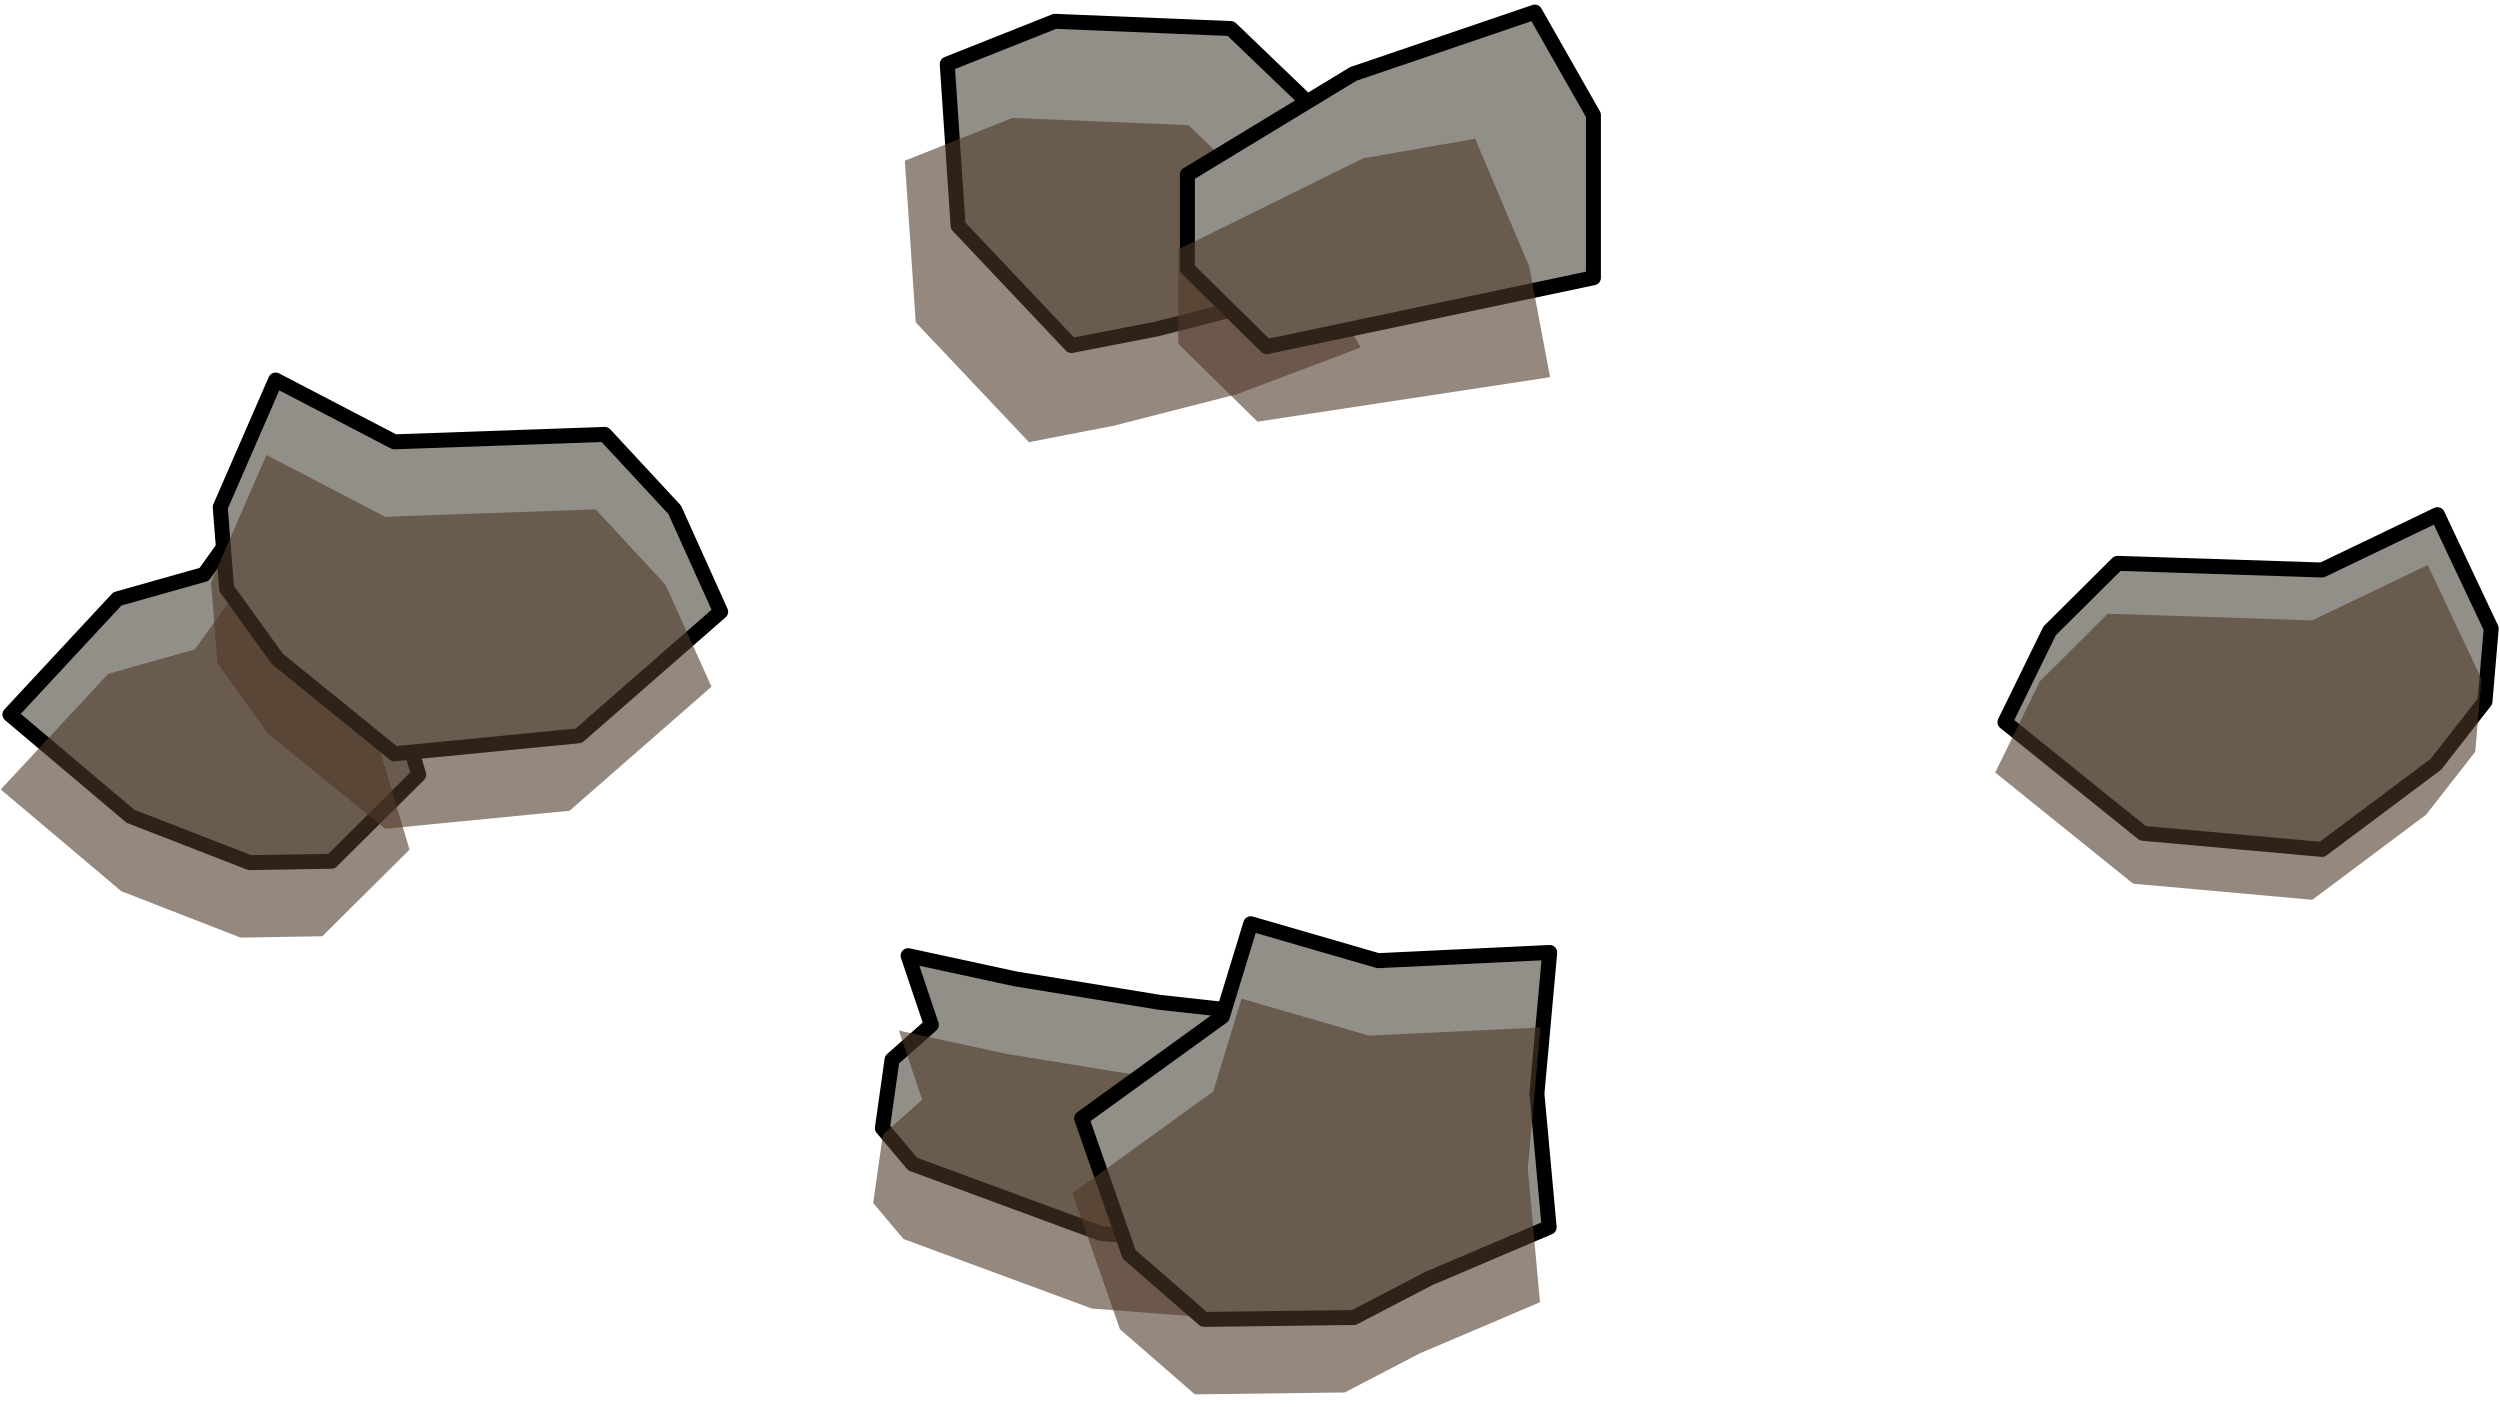 <?xml version="1.0" encoding="UTF-8" standalone="no"?><!DOCTYPE svg PUBLIC "-//W3C//DTD SVG 1.1//EN" "http://www.w3.org/Graphics/SVG/1.1/DTD/svg11.dtd"><svg width="100%" height="100%" viewBox="0 0 167 94" version="1.1" xmlns="http://www.w3.org/2000/svg" xmlns:xlink="http://www.w3.org/1999/xlink" xml:space="preserve" xmlns:serif="http://www.serif.com/" style="fill-rule:evenodd;clip-rule:evenodd;stroke-linecap:round;stroke-linejoin:round;stroke-miterlimit:1.5;"><g id="way19"><g><g><path d="M73.552,82.404l9.679,0.741l4.65,-5.508l3.172,-6.322l-4.085,-3.304l-9.519,-1.057l-9.62,-1.564l-7.168,-1.552l1.553,4.622l-2.626,2.327l-0.646,4.572l2.027,2.402l12.583,4.643" style="fill:#918f88;stroke:#000;stroke-width:1px;"/><path d="M72.94,87.411l9.679,0.741l4.65,-5.507l3.172,-6.322l-4.085,-3.305l-9.519,-1.056l-9.619,-1.565l-7.169,-1.552l1.553,4.622l-2.626,2.327l-0.646,4.572l2.027,2.402l12.583,4.643" style="fill:#4f3929;fill-opacity:0.6;"/><path d="M95.441,85.405l8.043,-3.424l-0.817,-8.92l0.854,-9.437l-11.465,0.548l-8.507,-2.468l-1.897,6.198l-9.4,6.801l3.172,9.084l5.004,4.349l10.009,-0.126l5.004,-2.605Z" style="fill:#918f88;stroke:#000;stroke-width:1px;"/><path d="M94.829,90.412l8.043,-3.423l-0.817,-8.921l0.854,-9.437l-11.465,0.548l-8.507,-2.467l-1.896,6.197l-9.4,6.801l3.172,9.084l5.004,4.349l10.008,-0.126l5.004,-2.605Z" style="fill:#4f3929;fill-opacity:0.6;"/><path d="M16.681,57.624l-7.966,-3.098l-8.053,-6.798l7.178,-7.722l5.796,-1.637l3.821,-5.342l6.909,1.576l1.316,9.488l2.289,7.656l-5.828,5.786l-5.462,0.091Z" style="fill:#918f88;stroke:#000;stroke-width:1px;"/><path d="M16.069,62.632l-7.966,-3.099l-8.053,-6.797l7.178,-7.723l5.796,-1.637l3.821,-5.342l6.91,1.576l1.315,9.489l2.289,7.655l-5.828,5.787l-5.462,0.091Z" style="fill:#4f3929;fill-opacity:0.6;"/><path d="M26.34,50.354l12.318,-1.202l9.482,-8.289l-3.071,-6.809l-4.67,-5.036l-14.059,0.496l-7.93,-4.128l-3.699,8.494l0.428,5.433l3.379,4.693l7.822,6.348Z" style="fill:#918f88;stroke:#000;stroke-width:1px;"/><path d="M25.728,55.362l12.318,-1.203l9.482,-8.289l-3.071,-6.809l-4.67,-5.036l-14.059,0.496l-7.93,-4.128l-3.699,8.494l0.429,5.434l3.378,4.693l7.822,6.348Z" style="fill:#4f3929;fill-opacity:0.6;"/><path d="M71.566,23.083l-7.566,-8.004l-0.726,-10.798l7.193,-2.857l11.751,0.484l7.041,6.754l4.459,8.099l-8.239,3.113l-8.225,2.105l-5.688,1.104" style="fill:#918f88;stroke:#000;stroke-width:1px;"/><path d="M68.736,29.537l-7.566,-8.005l-0.727,-10.798l7.194,-2.857l11.751,0.484l7.041,6.755l4.459,8.098l-8.239,3.113l-8.225,2.105l-5.688,1.105" style="fill:#4f3929;fill-opacity:0.6;"/><path d="M84.61,23.161l-5.292,-5.208l0,-6.291l11.08,-6.724l12.13,-4.131l3.913,6.876l0,10.871l-21.831,4.607Z" style="fill:#918f88;stroke:#000;stroke-width:1px;"/><path d="M83.998,28.168l-5.292,-5.208l0,-6.291l12.346,-6.09l7.491,-1.311l3.612,8.541l1.392,7.387l-19.549,2.972Z" style="fill:#4f3929;fill-opacity:0.6;"/><path d="M155.113,56.742l-11.97,-1.077l-9.213,-7.424l2.984,-6.099l4.538,-4.511l13.661,0.445l7.706,-3.698l3.594,7.609l-0.416,4.866l-3.283,4.204l-7.601,5.685Z" style="fill:#918f88;stroke:#000;stroke-width:1px;"/><path d="M154.463,60.107l-11.969,-1.077l-9.214,-7.425l2.985,-6.099l4.537,-4.51l13.661,0.444l7.706,-3.697l3.594,7.608l-0.416,4.866l-3.283,4.204l-7.601,5.686Z" style="fill:#4f3929;fill-opacity:0.6;"/></g></g></g></svg>